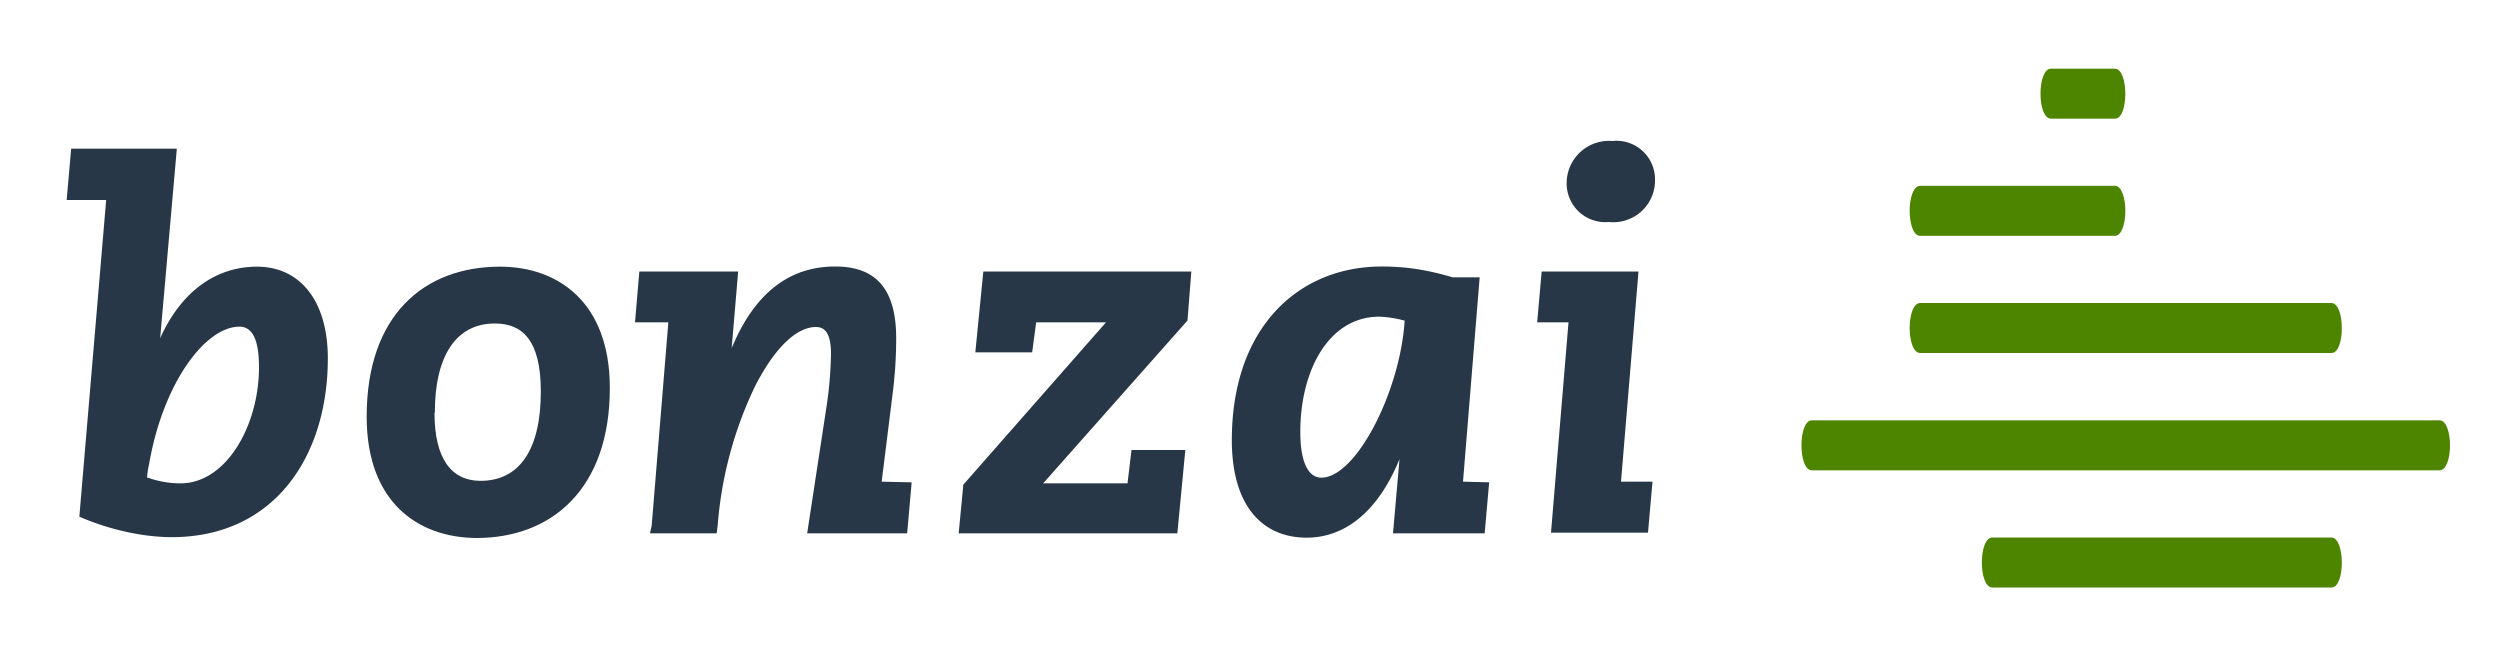 <svg id="Layer_1" data-name="Layer 1" xmlns="http://www.w3.org/2000/svg" viewBox="0 0 150 40"><defs><style>.cls-1{fill:#273747;}.cls-2{fill:#4d8400;}</style></defs><title>bonzai logo 150</title><path class="cls-1" d="M15.42,16c-2.38,0-4.5,1.39-5.81,4.29l1-11.37H4.27L4,12H6.37L4.76,31a15.26,15.26,0,0,0,3.85,1.1,12.23,12.23,0,0,0,1.68.13c6.21,0,9.38-4.89,9.38-10.73C19.67,18.05,18,16,15.42,16ZM10.83,29a5.76,5.76,0,0,1-1.93-.33l-.07,0c0-.36.1-.72.16-1.07.87-4.69,3.34-8,5.38-8,.87,0,1.17,1,1.17,2.43C15.54,25.51,13.59,29,10.83,29Z"/><path class="cls-1" d="M30,16c3.47,0,6.59,2.12,6.59,7.28,0,6.08-3.51,9-8,9C25.07,32.26,22,30.13,22,25,22,18.89,25.46,16,30,16Zm-3.93,8.77c0,2.73,1,4.08,2.76,4.08,2.33,0,3.62-1.86,3.62-5.36,0-3.12-1.14-4.08-2.75-4.08C27.41,19.4,26.09,21.29,26.09,24.76Z"/><path class="cls-1" d="M52.9,28.9l.66-5.3a25.78,25.78,0,0,0,.21-3.33c0-3.39-1.65-4.28-3.66-4.28-2.71,0-4.82,1.55-6.21,4.9l.39-4.6H38.36l-.26,3.05h2l-1,12.21L39,32H43l.06-.47a23.52,23.52,0,0,1,2.22-8.31c1.14-2.25,2.46-3.6,3.68-3.6.54,0,.9.39.9,1.62a23.92,23.92,0,0,1-.3,3.36L48.43,32h6l.27-3.06Z"/><path class="cls-1" d="M71.48,16.29H59l-.48,4.85h3.41l.24-1.8h4.19l-8.56,9.74L57.52,32H70.64l.48-5H67.89l-.24,2H62.59l8.66-9.77Z"/><path class="cls-1" d="M87.78,28.9l1-12.26H87.16a16.16,16.16,0,0,0-2.25-.51,14.16,14.16,0,0,0-2-.14c-5,0-9,3.65-9,10.42,0,4,1.88,5.85,4.49,5.85,2.2,0,4.23-1.44,5.57-4.71L83.58,32h5.5l.27-3.06Zm-8.5-.24c-.81,0-1.26-1-1.26-2.7C78,22.28,79.7,19,82.76,19a6.68,6.68,0,0,1,1.52.24C84,23.54,81.35,28.66,79.28,28.66Z"/><path class="cls-1" d="M96.75,8.46a2.31,2.31,0,0,1,2.55,2.31,2.5,2.5,0,0,1-2.76,2.55A2.32,2.32,0,0,1,94,11,2.54,2.54,0,0,1,96.75,8.46Z"/><polygon class="cls-1" points="97.26 28.9 98.31 16.29 98.3 16.29 92.5 16.29 92.23 19.34 94.1 19.34 94.11 19.34 93.06 31.96 98.88 31.96 99.15 28.9 97.26 28.9"/><path class="cls-2" d="M146.37,25.22H108.71c-.83,0-.83,3,0,3h37.66c.84,0,.84-3,0-3"/><path class="cls-2" d="M139.88,32.25H119.54c-.84,0-.84,3,0,3h20.34C140.72,35.28,140.72,32.25,139.88,32.25Z"/><path class="cls-2" d="M139.88,18.18H115.21c-.84,0-.84,3,0,3h24.67C140.72,21.21,140.72,18.18,139.88,18.18Z"/><path class="cls-2" d="M126.89,4.12h-3.83c-.84,0-.84,3,0,3h3.83C127.73,7.15,127.73,4.12,126.89,4.12Z"/><path class="cls-2" d="M126.89,11.15H115.21c-.84,0-.84,3,0,3h11.68c.84,0,.84-3,0-3"/></svg>